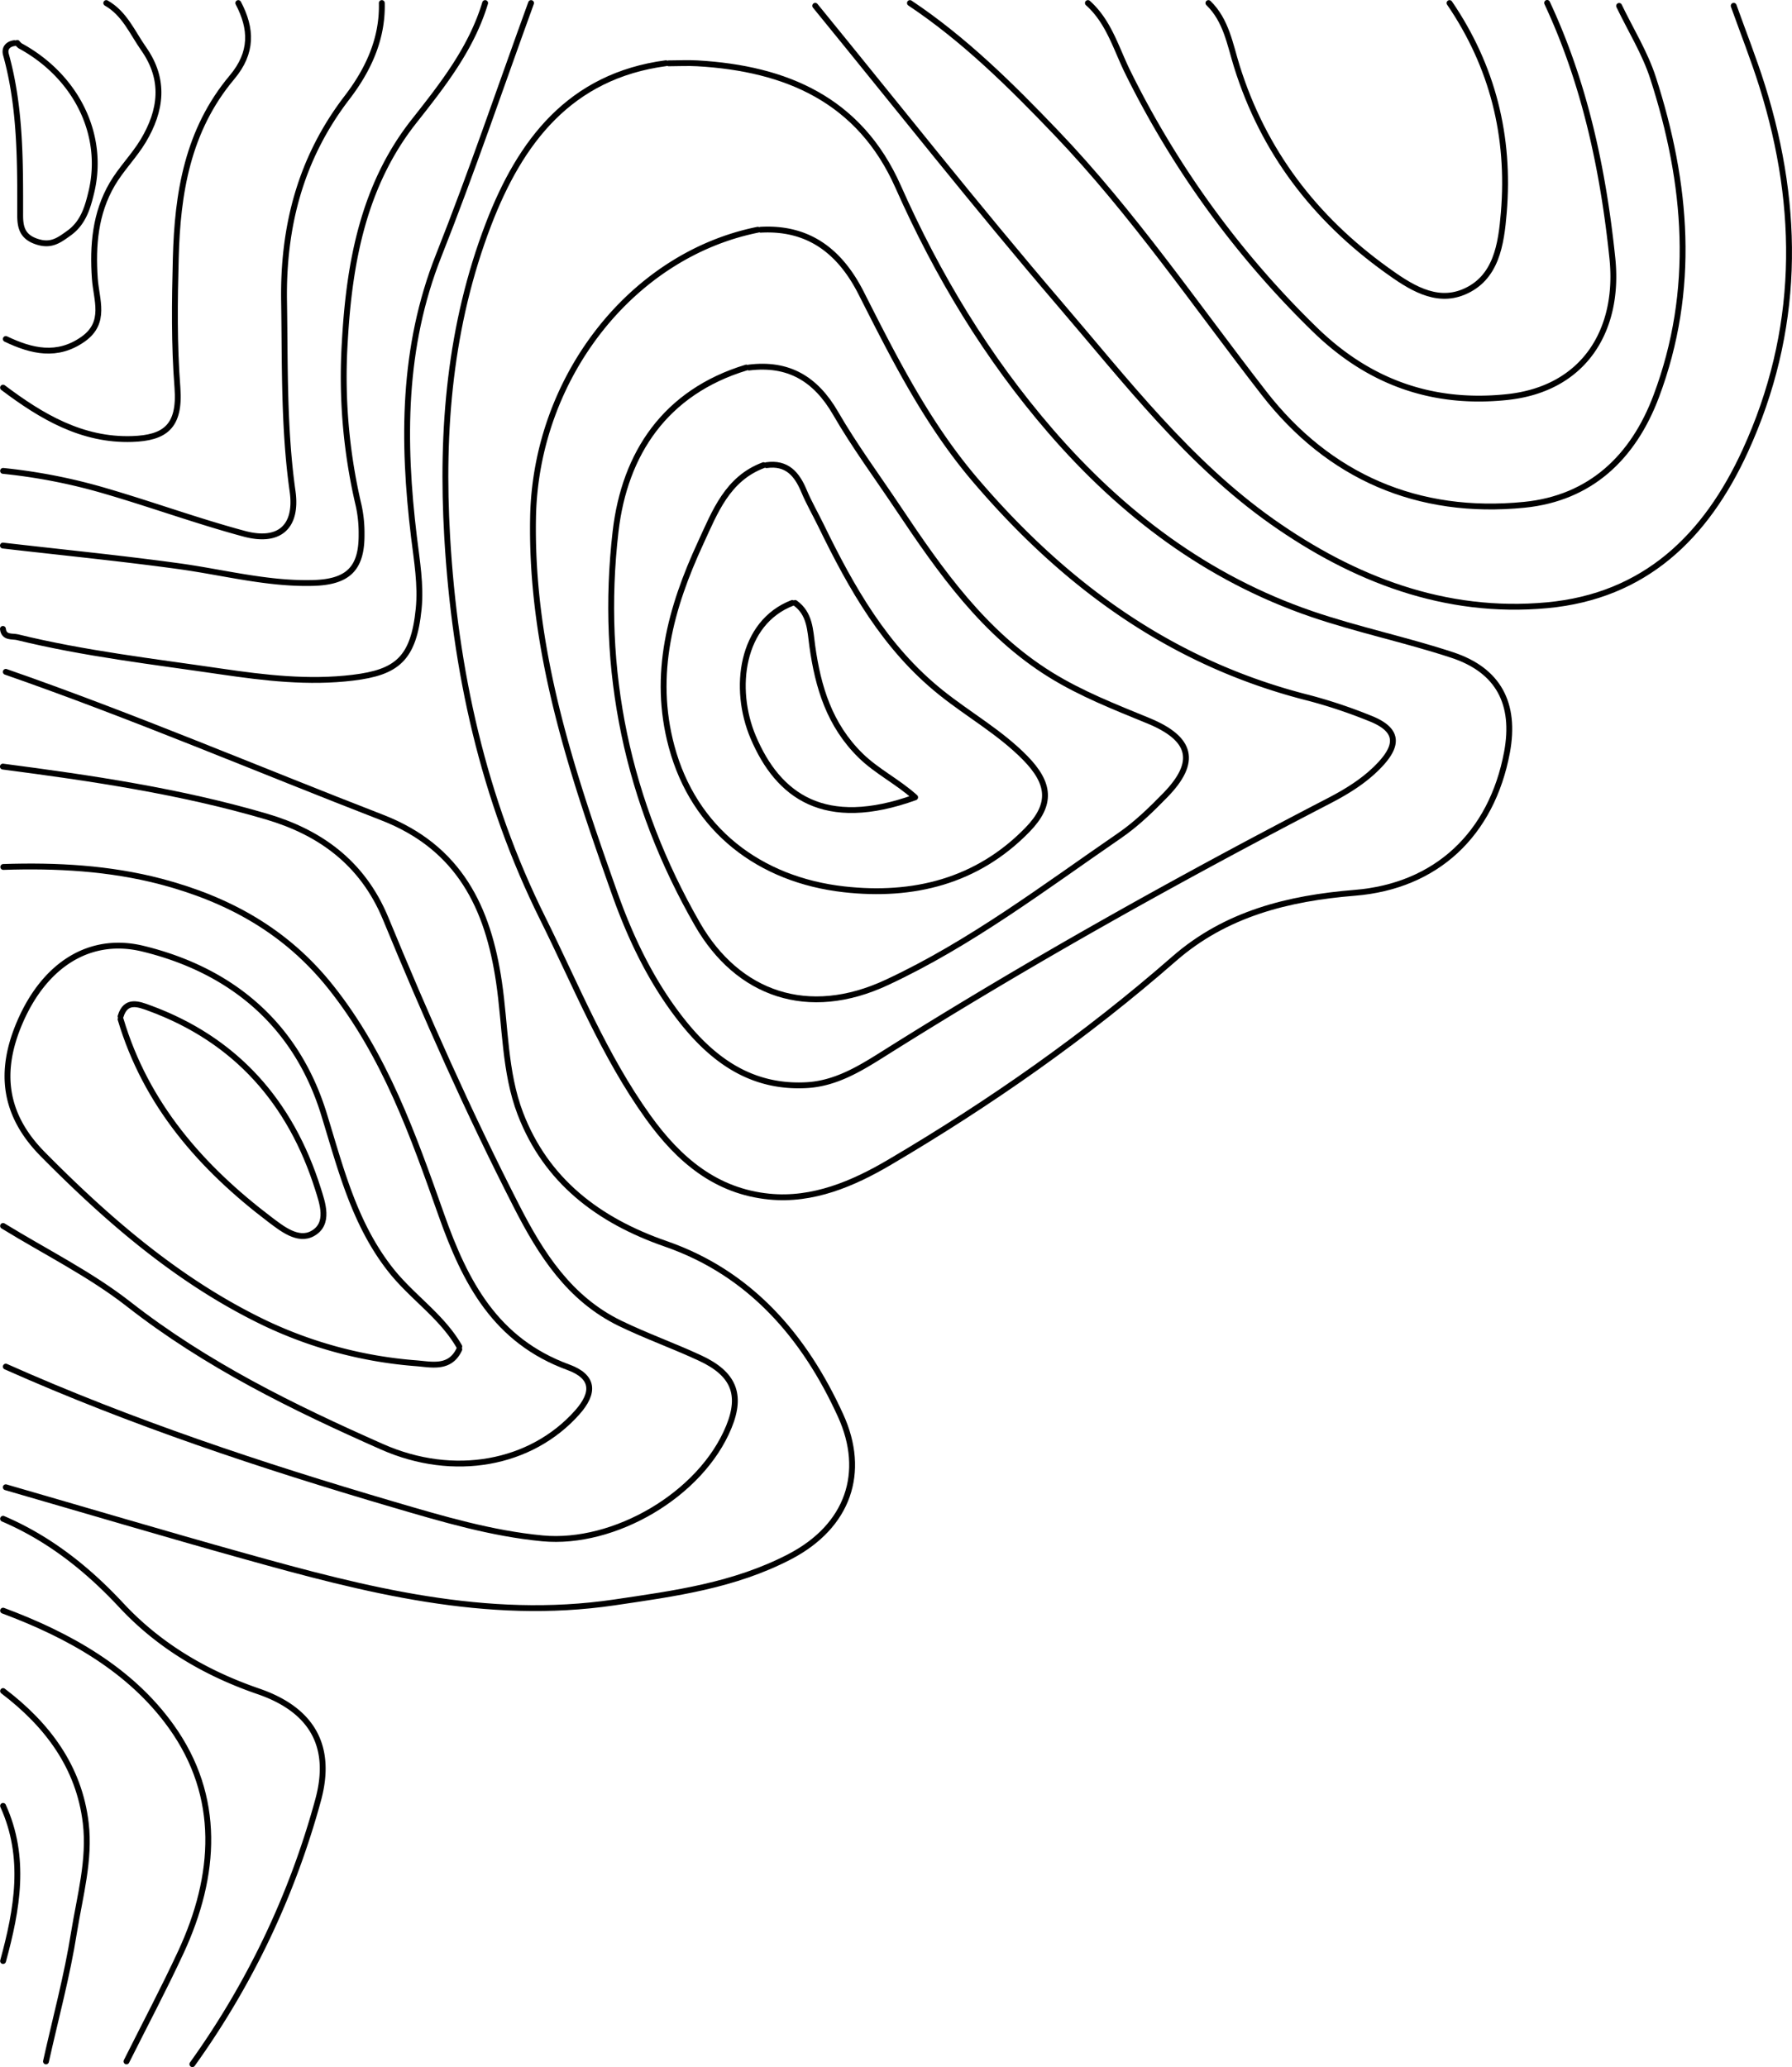 <svg xmlns="http://www.w3.org/2000/svg" viewBox="0 0 612.22 706.08" stroke="currentColor"><path d="M654.93,416.44c43.42,15.11,85.71,33.15,128.56,49.75,26.46,10.26,36.21,30.94,39.93,56.18,2.23,15,1.87,30.78,7.32,45,8.78,22.85,26.53,36.42,49.65,44.44,28.84,10,47.44,31.64,59.76,58.69,8.8,19.33,2.69,37.7-17.42,48.18-19,9.87-39.31,12.57-59.9,15.61-43.71,6.46-85.15-4.29-126.5-15.85-27.2-7.59-54.27-15.64-81.4-23.48" transform="translate(-652.95 -186.96)" style="fill:none;stroke-linecap:round;stroke-linejoin:round;stroke-width:2px"/><path d="M654.93,653.75c42.91,19.1,87.37,33.87,132.37,47.09,16.78,4.93,33.62,9.93,51,11.57,24.34,2.31,54.12-14.79,63.66-38.09,4.57-11.16,1.56-18.19-9.77-23.46-9-4.19-18.45-7.55-27.4-11.89-17.29-8.41-27-23.59-35.42-40.09-16.4-32.07-31-65-44.69-98.24-8-19.3-22.83-29.51-40.66-34.76-29.34-8.63-59.73-13.12-90.09-17.08" transform="translate(-652.95 -186.96)" style="fill:none;stroke-linecap:round;stroke-linejoin:round;stroke-width:2px"/><path d="M931.46,188.94c27.78,34,55,68.51,83.54,101.82,22.57,26.31,44,54.24,72.58,74.4,27.78,19.59,59.05,31.76,93.92,28.53,33.31-3.09,54.25-23.34,67.7-52.74,18.66-40.77,19-82.35,5.81-124.53-2.91-9.27-6.49-18.33-9.76-27.48" transform="translate(-652.95 -186.96)" style="fill:none;stroke-linecap:round;stroke-linejoin:round;stroke-width:2px"/><path d="M654,605.7c14.38,8.83,29.73,16.41,42.94,26.74,26.47,20.7,56.16,35.25,86.53,48.69,24.54,10.86,50.93,5.94,66.65-11.69,6.11-6.85,5.71-12.28-3-15.47-24.84-9.08-35.19-28.87-43.4-52.08-9.61-27.17-19.24-54.5-37.73-77.73-15.28-19.21-35-30-58-36.08-17.67-4.63-35.74-5.6-53.92-5" transform="translate(-652.95 -186.96)" style="fill:none;stroke-linecap:round;stroke-linejoin:round;stroke-width:2px"/><path d="M963.82,188c18.66,12.45,34.52,28.17,49.9,44.24,26.3,27.48,47.7,58.95,71,88.94,22.2,28.61,52.66,41.83,89,38.2,22.56-2.25,37.23-16.21,45.06-37.06,13.66-36.32,10.58-72.71-1.09-108.77-2.76-8.54-7.67-16.4-11.59-24.57" transform="translate(-652.95 -186.96)" style="fill:none;stroke-linecap:round;stroke-linejoin:round;stroke-width:2px"/><path d="M809.86,646.89c-6-10.46-16.31-17-23.63-26.4-12.31-15.74-16.9-34.47-22.61-53-9.45-30.62-31.6-49.1-61.74-56.47-18-4.42-33.53,5.18-42.1,25-7.32,16.93-5.55,31.7,7.82,45.21,22.54,22.8,46.68,43.59,75.69,57.55a146.33,146.33,0,0,0,51.87,13.82c5.21.41,11.53,2.06,14.7-4.76" transform="translate(-652.95 -186.96)" style="fill:none;stroke-linecap:round;stroke-linejoin:round;stroke-width:2px"/><path d="M834.38,188c-10.46,28.77-20.28,57.79-31.55,86.23-12.45,31.39-12.39,63.58-8.45,96.14,1,8.2,2.42,16.39,1.61,24.53-1.72,17.11-7.43,21.69-22.41,23.53-15.14,1.86-30.21.07-45.08-2.11-23.28-3.41-46.71-6.11-69.62-11.72-1.67-.41-4.61.33-4.93-2.83" transform="translate(-652.95 -186.96)" style="fill:none;stroke-linecap:round;stroke-linejoin:round;stroke-width:2px"/><path d="M1024.62,188c7.15,6.34,9.61,15.48,13.61,23.59a320,320,0,0,0,64,88c18,17.52,39.55,25.74,65.58,23,26.5-2.79,38.5-23,36-47.34-3.11-30.06-9.36-59.61-22.3-87.3" transform="translate(-652.95 -186.96)" style="fill:none;stroke-linecap:round;stroke-linejoin:round;stroke-width:2px"/><path d="M818.69,188c-4.7,15.52-14.39,27.82-24.3,40.38-17.27,21.86-22.14,48.3-23.64,75.34a191.65,191.65,0,0,0,4.73,55.9,44,44,0,0,1,1,9.79c.1,11.74-4.59,16.36-16.63,16.67-15.66.41-30.75-3.68-46.1-5.77-19.88-2.72-39.87-4.69-59.8-7" transform="translate(-652.95 -186.96)" style="fill:none;stroke-linecap:round;stroke-linejoin:round;stroke-width:2px"/><path d="M1065.8,188c6.08,5.91,7.36,14.09,9.7,21.61,9.09,29.1,26.58,51.91,51.12,69.56,7.85,5.65,16.68,11.52,26.32,7.54,11.29-4.67,12.87-16.38,13.77-27.13,2.17-26-3.79-49.94-18.54-71.58" transform="translate(-652.95 -186.96)" style="fill:none;stroke-linecap:round;stroke-linejoin:round;stroke-width:2px"/><path d="M654,705.72c15.67,6.71,28.68,17,40.24,29.38,13,14,28.93,23.35,47,29.57s25.46,18.49,20.4,37.09A281.16,281.16,0,0,1,718.67,892" transform="translate(-652.95 -186.96)" style="fill:none;stroke-linecap:round;stroke-linejoin:round;stroke-width:2px"/><path d="M734.36,188c4.63,8.8,4.93,16.92-2.14,25.35C717,231.45,713.56,253,713,275.24c-.39,14.68-.58,29.39.57,44.14,1,13.31-4.29,17.15-15.46,17.53-17.12.57-31-7.67-44.12-17.55" transform="translate(-652.95 -186.96)" style="fill:none;stroke-linecap:round;stroke-linejoin:round;stroke-width:2px"/><path d="M783.39,188c.31,12.33-4.7,22.92-11.87,32.28C755.67,240.92,749.57,264.29,750,290c.35,21.61-.14,43.21,2.9,64.73,1.72,12.15-4.52,17.77-16.52,14.54C720.5,365,705,359.35,689.23,354.74A193,193,0,0,0,654,347.8" transform="translate(-652.95 -186.96)" style="fill:none;stroke-linecap:round;stroke-linejoin:round;stroke-width:2px"/><path d="M694.15,535.1c8.64,29.09,27.53,50.63,51.11,68.49,4,3,9.46,7.42,14.42,4.73,6.06-3.29,3.39-10.54,1.9-15.29-9.34-29.62-28.06-50.94-57.66-61.77-3.51-1.28-8-3.09-9.77,2.86" transform="translate(-652.95 -186.96)" style="fill:none;stroke-linecap:round;stroke-linejoin:round;stroke-width:2px"/><path d="M654,737.1c22.47,8.38,43.51,20.11,57.43,39.53,17.22,24,15.46,50.92,3.3,77.14-5.84,12.59-12.36,24.87-18.57,37.29" transform="translate(-652.95 -186.96)" style="fill:none;stroke-linecap:round;stroke-linejoin:round;stroke-width:2px"/><path d="M689.25,188c6.29,3.57,8.9,10.11,12.8,15.65,7.43,10.59,6,21.08-.14,31.37-3.11,5.19-7.55,9.6-10.61,14.82-5.83,9.95-6.74,21-5.95,32.3.51,7.24,4,14.94-3.93,20.61-8.89,6.32-17.67,4.2-26.49,0" transform="translate(-652.95 -186.96)" style="fill:none;stroke-linecap:round;stroke-linejoin:round;stroke-width:2px"/><path d="M654,764.56c15.12,11.48,26,25.93,28.25,45.13,1.48,12.49-2,24.91-4,37.21-2.34,14.85-6.32,29.45-9.59,44.16" transform="translate(-652.95 -186.96)" style="fill:none;stroke-linecap:round;stroke-linejoin:round;stroke-width:2px"/><path d="M923.61,392.91c-17.5,6.78-20.39,29.27-13.31,45.91,8.47,19.91,24.22,31.7,55.3,20.48-6-5.41-13.05-8.8-18.62-14.25-10.67-10.46-14.56-23.39-16.52-37.43-.74-5.37-.74-11.07-5.87-14.71" transform="translate(-652.95 -186.96)" style="fill:none;stroke-linecap:round;stroke-linejoin:round;stroke-width:2px"/><path d="M654,803.78c8,17.65,4.83,35.31,0,53" transform="translate(-652.95 -186.96)" style="fill:none;stroke-linecap:round;stroke-linejoin:round;stroke-width:2px"/><path d="M913.81,345.84c-12.37,4.6-16.62,16-21.48,26.52-10.22,22.13-16.58,44.9-9.94,69.59,7.65,28.49,30.13,45.54,58.9,48.77,23.51,2.64,45.43-2.59,62.71-20.37,8.44-8.68,7.72-15.84-.87-24.57s-19.25-14.68-28.7-22.25c-19.16-15.34-30.6-35.74-41-57.1-1.92-3.94-4.13-7.75-5.82-11.79-2.42-5.79-5.84-9.78-12.8-8.8" transform="translate(-652.95 -186.96)" style="fill:none;stroke-linecap:round;stroke-linejoin:round;stroke-width:2px"/><path d="M907.92,312.5c-27.71,8.4-41.57,29.39-44.66,55.95-5.5,47.43,4.06,92.6,28,134.26C905,526.52,929,535.13,956,522.49c28.66-13.37,53.59-32.36,79.41-50.09,5.82-4,10.76-8.83,15.63-13.81,11.09-11.36,9.19-19.32-5.86-25.49-11.38-4.67-22.84-9.15-33.35-15.67-22.69-14.07-37.54-35.28-52-56.88-7.2-10.78-14.95-21.25-21.42-32.45-6.8-11.76-16.09-17.27-29.58-15.6" transform="translate(-652.95 -186.96)" style="fill:none;stroke-linecap:round;stroke-linejoin:round;stroke-width:2px"/><path d="M911.85,265.43c-43.08,8.64-75.82,50.5-76.78,98.05-.9,45.28,13.06,86.85,27.81,128.45,5.62,15.82,12.83,30.9,23.44,44.17,10.87,13.58,24,22.51,42.19,21.51,10-.54,18.32-5.68,26.45-10.8,49.36-31.07,100.22-59.48,152-86.31,6.44-3.34,12.67-7.18,17.71-12.65,6.51-7.08,5.49-12-4-15.65a172.56,172.56,0,0,0-20.59-6.86c-46.56-11.72-83.11-38.25-113.95-74.41-16.55-19.4-27.68-41.6-39-63.92-7.12-14-17.77-22.51-34.31-21.58" transform="translate(-652.95 -186.96)" style="fill:none;stroke-linecap:round;stroke-linejoin:round;stroke-width:2px"/><path d="M880.47,208.55c-32.87,4.36-49.82,26.83-60.63,55-13.17,34.33-16.24,70.14-14.11,106.83C808.38,416,818,459.72,838.4,500.73c11.38,22.91,20.88,46.78,36,67.83,10.53,14.65,23.24,25.34,41.38,27.12,14.87,1.47,28.64-4.41,41.06-11.73,34.41-20.26,67.06-43.13,97.18-69.45,17.7-15.47,39.06-20.75,61.78-22.59,27.76-2.25,46.75-19.92,52-48,3.08-16.58-2.9-28-18.68-33.21s-32.22-8.61-48-14c-35.7-12.22-64.77-34.18-89.32-62.58-21.7-25.11-38.57-53.1-52-83.37-13.14-29.66-38.18-40.42-68.6-42.16-3.26-.19-6.53,0-9.8,0" transform="translate(-652.95 -186.96)" style="fill:none;stroke-linecap:round;stroke-linejoin:round;stroke-width:2px"/><path d="M657.87,201.69c-2.3.32-3.47,1.82-2.89,3.91,5,18,4.88,36.47,4.86,54.93,0,4.22.84,7.41,5.81,9,4.81,1.55,7.47-.5,10.94-3,4.92-3.55,6.37-9,7.56-13.91,4.74-19.74-5.27-39.65-24.31-50a5.33,5.33,0,0,1-1-1" transform="translate(-652.95 -186.96)" style="fill:none;stroke-linecap:round;stroke-linejoin:round;stroke-width:2px"/></svg>